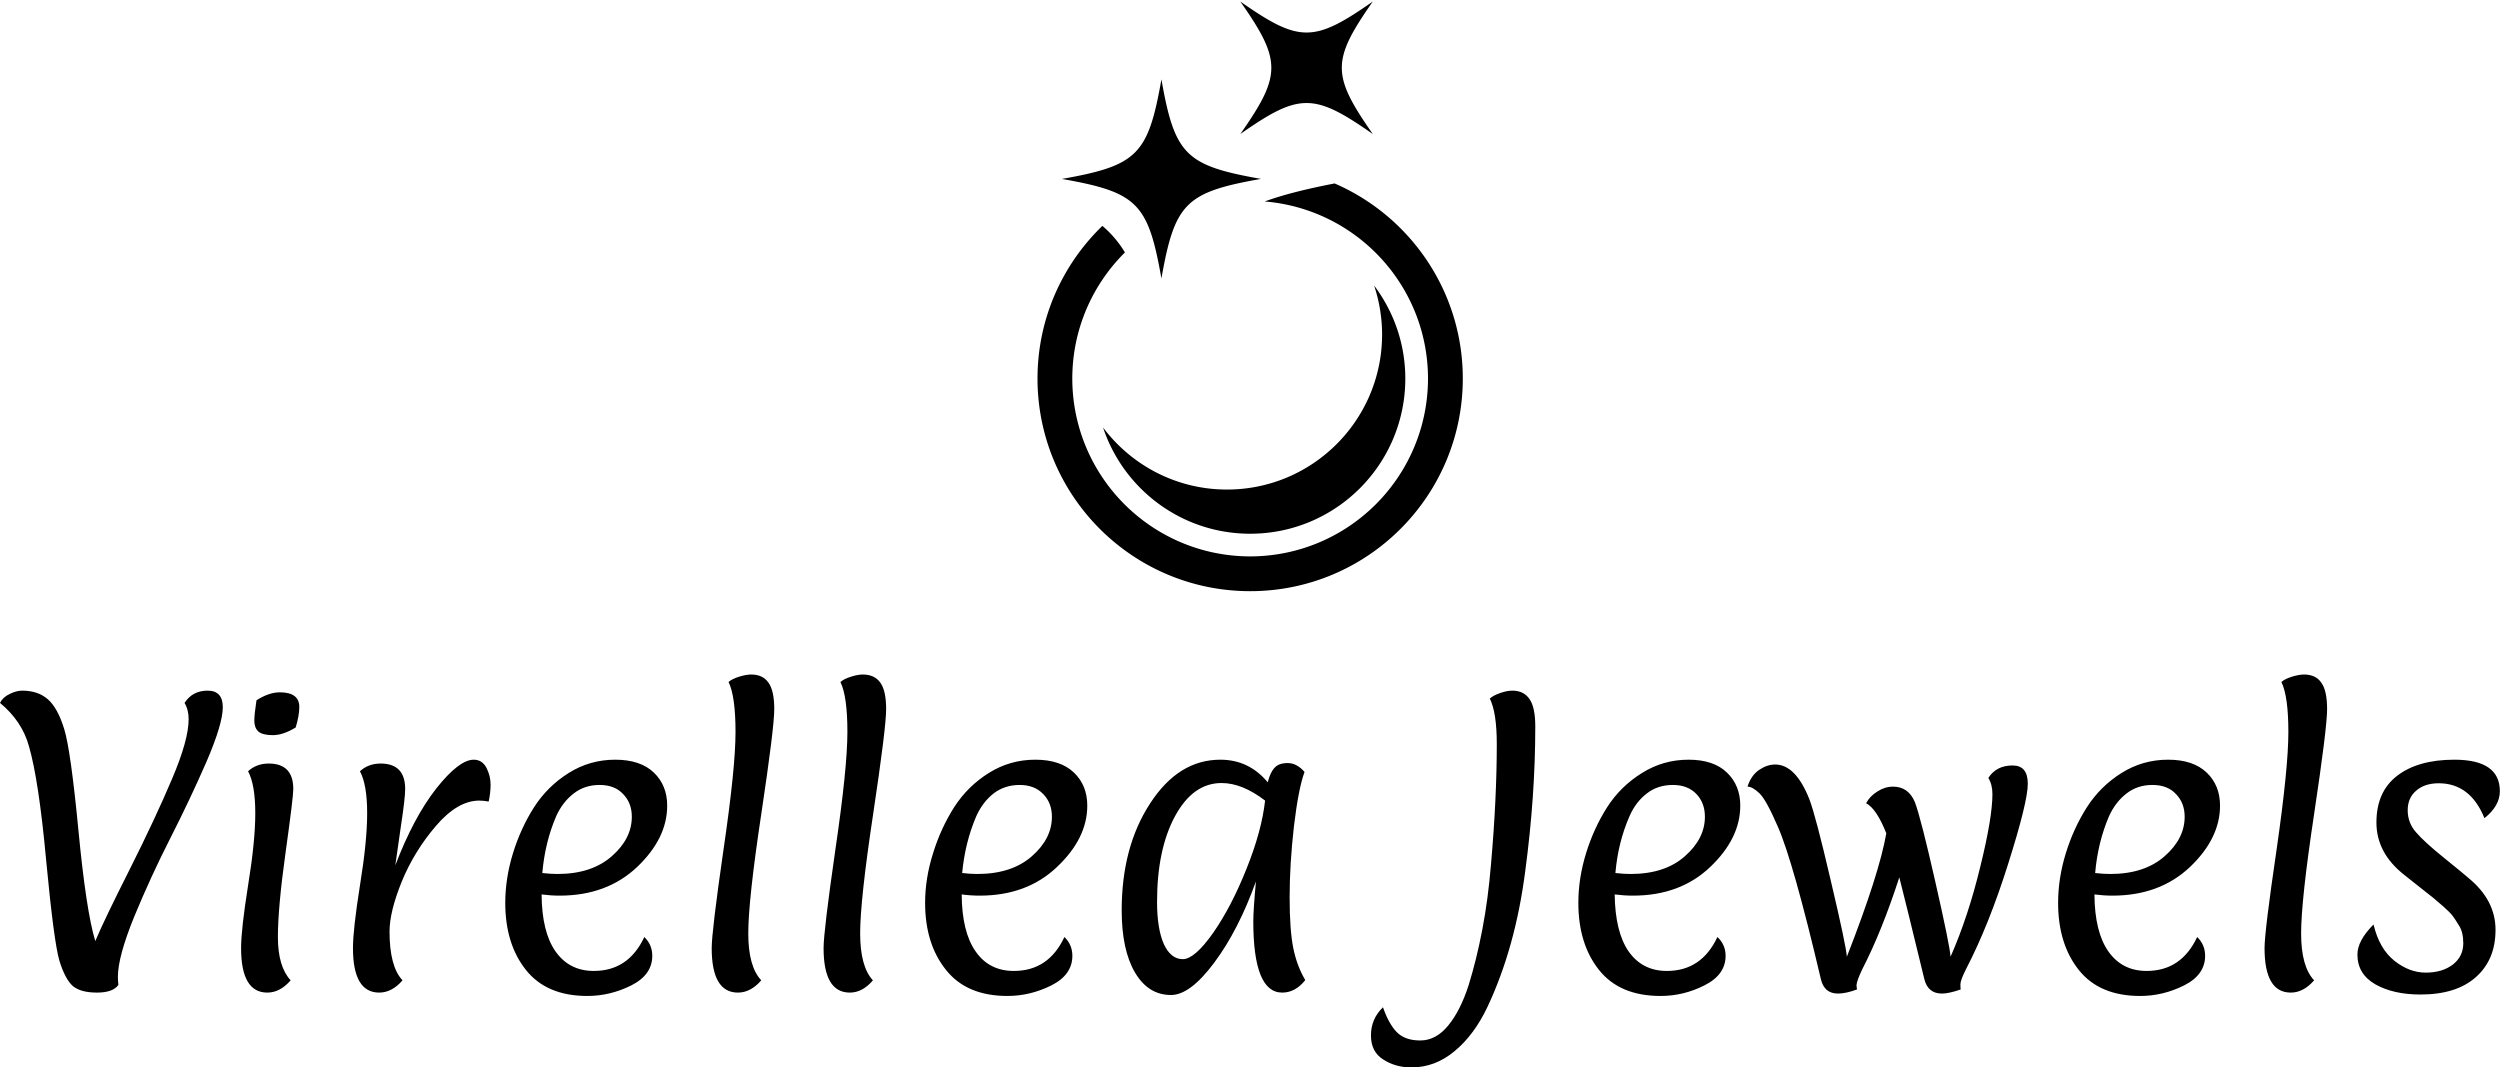 <svg data-v-423bf9ae="" xmlns="http://www.w3.org/2000/svg" viewBox="0 0 381.751 163" class="iconAbove"><!----><!----><!----><g data-v-423bf9ae="" id="5865b702-e7e5-4648-97ff-74b3057753fd" fill="black" transform="matrix(3.674,0,0,3.674,-1.249,92.308)"><path d="M1.26 3.58L1.26 3.58Q1.92 3.58 2.33 3.94Q2.74 4.30 3.01 5.18Q3.28 6.06 3.60 9.39Q3.92 12.73 4.30 13.99L4.30 13.99Q4.65 13.15 5.73 11.01Q6.80 8.88 7.49 7.25Q8.18 5.63 8.18 4.77L8.18 4.77Q8.18 4.37 8.01 4.09L8.01 4.09Q8.34 3.58 8.97 3.58Q9.60 3.58 9.60 4.27Q9.60 4.96 8.92 6.54Q8.23 8.12 7.42 9.71Q6.61 11.30 5.92 12.97Q5.24 14.64 5.24 15.47L5.24 15.47Q5.24 15.61 5.26 15.81L5.26 15.81Q5.04 16.13 4.37 16.13Q3.70 16.13 3.37 15.86Q3.05 15.58 2.81 14.81Q2.58 14.03 2.26 10.65Q1.95 7.28 1.54 5.88L1.54 5.88Q1.25 4.84 0.34 4.09L0.34 4.09Q0.46 3.85 0.74 3.72Q1.02 3.58 1.26 3.58ZM12.78 4.26L12.78 4.26Q12.78 4.61 12.63 5.11L12.63 5.11Q12.11 5.43 11.68 5.43Q11.26 5.43 11.08 5.28Q10.91 5.12 10.91 4.84Q10.91 4.56 11.00 3.98L11.00 3.98Q11.52 3.65 11.97 3.65L11.97 3.65Q12.78 3.65 12.78 4.26ZM11.45 16.13L11.45 16.13Q10.36 16.13 10.36 14.28L10.36 14.28Q10.36 13.51 10.65 11.68Q10.95 9.84 10.95 8.67Q10.95 7.49 10.65 6.93L10.65 6.93Q11.00 6.61 11.51 6.61L11.51 6.61Q12.53 6.61 12.53 7.67L12.53 7.67Q12.53 8.01 12.21 10.30Q11.89 12.59 11.89 13.82Q11.89 15.05 12.42 15.62L12.42 15.62Q11.98 16.13 11.45 16.13ZM16.10 16.13L16.10 16.13Q15.01 16.13 15.01 14.28L15.01 14.28Q15.01 13.51 15.30 11.68Q15.60 9.84 15.60 8.67Q15.60 7.49 15.30 6.93L15.30 6.93Q15.65 6.61 16.16 6.61L16.16 6.61Q17.18 6.61 17.18 7.67L17.18 7.67Q17.18 8.05 17.00 9.23Q16.83 10.40 16.77 10.84L16.77 10.84Q17.53 8.85 18.47 7.65Q19.42 6.45 20.03 6.45L20.03 6.45Q20.38 6.45 20.56 6.79Q20.73 7.13 20.73 7.48Q20.73 7.83 20.65 8.19L20.65 8.19Q20.44 8.15 20.26 8.15L20.26 8.15Q19.36 8.15 18.46 9.20Q17.56 10.25 17.04 11.51Q16.53 12.77 16.53 13.59L16.53 13.59Q16.53 15.05 17.07 15.62L17.07 15.62Q16.63 16.13 16.10 16.13ZM23.60 12.10L23.60 12.10Q23.23 12.10 22.85 12.05L22.85 12.05Q22.86 13.61 23.43 14.42Q24.00 15.23 25.02 15.23L25.02 15.23Q26.46 15.23 27.12 13.82L27.12 13.82Q27.45 14.14 27.45 14.60L27.45 14.60Q27.45 15.39 26.58 15.83Q25.70 16.27 24.75 16.27L24.75 16.27Q23.06 16.27 22.20 15.19Q21.34 14.11 21.34 12.40L21.34 12.40Q21.34 11.38 21.66 10.34Q21.98 9.30 22.54 8.42Q23.10 7.55 23.98 7.00Q24.86 6.45 25.91 6.45Q26.96 6.45 27.52 6.99Q28.07 7.52 28.07 8.36L28.07 8.36Q28.07 9.72 26.82 10.91Q25.56 12.10 23.60 12.10ZM26.60 8.82Q26.60 8.25 26.24 7.88Q25.89 7.50 25.26 7.50Q24.64 7.50 24.19 7.85Q23.73 8.20 23.46 8.79L23.46 8.79Q22.99 9.88 22.88 11.16L22.88 11.16Q23.21 11.20 23.51 11.20L23.51 11.20Q24.93 11.20 25.77 10.46Q26.60 9.73 26.60 8.82L26.60 8.82ZM32.52 4.35Q32.52 5.12 31.98 8.71Q31.44 12.29 31.44 13.67Q31.44 15.05 31.98 15.62L31.98 15.62Q31.54 16.13 31.01 16.13L31.01 16.13Q29.92 16.13 29.92 14.28L29.92 14.28Q29.92 13.59 30.41 10.19Q30.91 6.79 30.91 5.30Q30.91 3.81 30.62 3.22L30.62 3.22Q30.77 3.09 31.06 3.00Q31.35 2.91 31.56 2.91L31.56 2.91Q32.05 2.91 32.28 3.25Q32.52 3.58 32.52 4.35ZM37.17 4.35Q37.17 5.12 36.63 8.71Q36.09 12.29 36.09 13.67Q36.09 15.05 36.62 15.62L36.62 15.62Q36.19 16.13 35.66 16.13L35.66 16.13Q34.57 16.13 34.57 14.28L34.57 14.28Q34.57 13.59 35.06 10.19Q35.56 6.79 35.56 5.30Q35.56 3.81 35.27 3.22L35.27 3.22Q35.42 3.09 35.71 3.00Q35.99 2.91 36.20 2.91L36.20 2.91Q36.69 2.91 36.93 3.25Q37.17 3.58 37.17 4.35ZM41.06 12.10L41.06 12.10Q40.68 12.10 40.31 12.05L40.31 12.05Q40.32 13.61 40.89 14.42Q41.45 15.23 42.48 15.23L42.48 15.23Q43.92 15.23 44.58 13.82L44.58 13.82Q44.91 14.14 44.91 14.60L44.91 14.60Q44.91 15.39 44.04 15.83Q43.16 16.27 42.21 16.27L42.21 16.27Q40.52 16.27 39.66 15.19Q38.79 14.11 38.79 12.40L38.79 12.40Q38.79 11.38 39.12 10.34Q39.44 9.30 40.00 8.42Q40.56 7.55 41.44 7.00Q42.32 6.45 43.37 6.45Q44.42 6.45 44.98 6.99Q45.53 7.52 45.53 8.36L45.53 8.36Q45.53 9.72 44.27 10.91Q43.02 12.10 41.06 12.10ZM44.06 8.82Q44.06 8.25 43.70 7.88Q43.34 7.50 42.72 7.50Q42.10 7.50 41.64 7.85Q41.19 8.20 40.92 8.79L40.92 8.79Q40.45 9.88 40.33 11.16L40.33 11.16Q40.67 11.20 40.96 11.20L40.96 11.20Q42.39 11.20 43.23 10.46Q44.06 9.73 44.06 8.82L44.06 8.82ZM49.01 16.23L49.01 16.23Q48.06 16.23 47.51 15.29Q46.96 14.35 46.96 12.71L46.96 12.71Q46.96 10.08 48.14 8.27Q49.32 6.45 51.06 6.45L51.06 6.45Q52.25 6.45 53.03 7.39L53.03 7.39Q53.14 6.96 53.32 6.78Q53.49 6.59 53.86 6.59Q54.24 6.59 54.56 6.96L54.56 6.96Q54.31 7.63 54.12 9.21Q53.94 10.79 53.94 12.16Q53.94 13.52 54.09 14.27Q54.24 15.02 54.59 15.61L54.59 15.61Q54.18 16.13 53.63 16.13L53.63 16.13Q52.43 16.13 52.43 13.17L52.43 13.17Q52.43 12.70 52.54 11.51L52.54 11.51Q51.81 13.54 50.81 14.88Q49.81 16.23 49.01 16.23ZM51.11 7.42L51.11 7.42Q49.92 7.42 49.17 8.81Q48.43 10.19 48.43 12.36L48.43 12.36Q48.43 13.47 48.71 14.11Q49 14.74 49.50 14.74Q49.99 14.74 50.76 13.65Q51.52 12.56 52.15 10.98Q52.78 9.41 52.92 8.15L52.92 8.15Q51.97 7.42 51.11 7.42ZM64.15 5.07L64.15 5.07Q64.15 7.97 63.73 11.10L63.73 11.10Q63.32 14.27 62.16 16.73L62.16 16.73Q61.61 17.89 60.80 18.56Q59.99 19.24 59.00 19.24L59.00 19.24Q58.34 19.24 57.83 18.91Q57.32 18.59 57.32 17.91Q57.32 17.22 57.82 16.74L57.82 16.74Q58.06 17.43 58.39 17.77Q58.73 18.12 59.37 18.12Q60.02 18.12 60.53 17.50Q61.04 16.88 61.38 15.82Q61.71 14.76 61.95 13.50Q62.19 12.25 62.31 10.79L62.31 10.79Q62.55 8.06 62.55 5.80L62.55 5.80Q62.55 4.49 62.26 3.91L62.26 3.91Q62.40 3.78 62.69 3.68Q62.97 3.58 63.20 3.58L63.20 3.58Q63.67 3.58 63.91 3.93Q64.15 4.27 64.15 5.07ZM68.21 12.10L68.21 12.10Q67.83 12.10 67.45 12.05L67.45 12.05Q67.47 13.61 68.03 14.42Q68.60 15.23 69.62 15.23L69.62 15.23Q71.06 15.23 71.72 13.82L71.72 13.82Q72.06 14.14 72.06 14.60L72.06 14.60Q72.06 15.39 71.18 15.83Q70.31 16.27 69.36 16.27L69.36 16.27Q67.66 16.27 66.80 15.19Q65.94 14.11 65.94 12.40L65.94 12.40Q65.94 11.38 66.26 10.34Q66.58 9.30 67.14 8.42Q67.70 7.55 68.59 7.00Q69.47 6.45 70.52 6.45Q71.57 6.45 72.12 6.99Q72.67 7.52 72.67 8.36L72.67 8.36Q72.67 9.72 71.42 10.91Q70.17 12.10 68.21 12.10ZM71.20 8.82Q71.20 8.25 70.85 7.88Q70.49 7.50 69.87 7.50Q69.24 7.50 68.79 7.85Q68.33 8.20 68.07 8.79L68.07 8.79Q67.59 9.88 67.48 11.16L67.48 11.16Q67.82 11.20 68.11 11.20L68.11 11.20Q69.54 11.20 70.37 10.46Q71.20 9.73 71.20 8.82L71.20 8.82ZM77.50 15.82L77.50 15.82L77.52 16.00Q77.06 16.17 76.73 16.17L76.73 16.17Q76.16 16.17 76.02 15.57L76.02 15.57Q74.87 10.68 74.23 9.23L74.23 9.23Q73.75 8.12 73.47 7.85Q73.18 7.57 72.97 7.57L72.97 7.57Q73.12 7.10 73.46 6.87Q73.79 6.65 74.12 6.65L74.12 6.65Q74.97 6.65 75.54 8.09L75.54 8.09Q75.80 8.76 76.43 11.47Q77.07 14.18 77.10 14.64L77.10 14.64Q78.44 11.21 78.74 9.51L78.74 9.51Q78.33 8.48 77.90 8.26L77.90 8.26Q78.05 7.97 78.37 7.77Q78.68 7.57 79.02 7.57L79.02 7.57Q79.66 7.57 79.93 8.22L79.93 8.22Q80.18 8.89 80.78 11.54Q81.38 14.18 81.41 14.64L81.41 14.64Q82.14 12.98 82.64 10.92Q83.15 8.86 83.15 7.88L83.15 7.88Q83.15 7.48 82.98 7.21L82.98 7.21Q83.31 6.69 83.99 6.69L83.99 6.69Q84.62 6.69 84.62 7.45Q84.62 8.20 83.81 10.76Q83.01 13.31 82.05 15.16L82.05 15.16Q81.82 15.62 81.82 15.78Q81.82 15.93 81.83 16.00L81.83 16.00Q81.34 16.17 81.05 16.17L81.05 16.17Q80.47 16.17 80.32 15.57L80.32 15.57Q79.53 12.31 79.28 11.34L79.28 11.34Q78.55 13.59 77.74 15.16L77.74 15.16Q77.52 15.62 77.50 15.82ZM88.14 12.10L88.14 12.10Q87.77 12.10 87.39 12.05L87.39 12.05Q87.40 13.61 87.97 14.42Q88.54 15.23 89.56 15.23L89.56 15.23Q91.00 15.23 91.66 13.82L91.66 13.82Q91.99 14.14 91.99 14.60L91.99 14.60Q91.99 15.39 91.12 15.83Q90.24 16.27 89.29 16.27L89.29 16.27Q87.60 16.27 86.74 15.19Q85.88 14.11 85.88 12.40L85.88 12.40Q85.88 11.38 86.20 10.34Q86.52 9.30 87.08 8.42Q87.64 7.55 88.52 7.00Q89.40 6.45 90.45 6.45Q91.50 6.45 92.06 6.99Q92.61 7.52 92.61 8.36L92.61 8.36Q92.61 9.72 91.36 10.91Q90.10 12.10 88.14 12.10ZM91.14 8.82Q91.14 8.25 90.78 7.88Q90.43 7.50 89.80 7.50Q89.18 7.50 88.73 7.85Q88.27 8.20 88.00 8.79L88.00 8.79Q87.53 9.88 87.42 11.16L87.42 11.16Q87.75 11.20 88.05 11.20L88.05 11.20Q89.47 11.20 90.31 10.46Q91.14 9.73 91.14 8.82L91.14 8.82ZM97.06 4.35Q97.06 5.12 96.52 8.71Q95.98 12.29 95.98 13.67Q95.98 15.05 96.52 15.62L96.52 15.62Q96.08 16.13 95.55 16.13L95.55 16.13Q94.46 16.13 94.46 14.28L94.46 14.28Q94.46 13.59 94.96 10.19Q95.45 6.79 95.45 5.30Q95.45 3.81 95.16 3.22L95.16 3.22Q95.31 3.09 95.60 3.00Q95.89 2.91 96.10 2.91L96.10 2.91Q96.59 2.91 96.82 3.25Q97.06 3.58 97.06 4.35ZM101.70 7.43L101.70 7.43Q101.11 7.43 100.76 7.74Q100.41 8.04 100.41 8.55Q100.41 9.07 100.75 9.46Q101.09 9.86 101.92 10.53Q102.75 11.20 102.94 11.37L102.94 11.37Q104.06 12.29 104.06 13.52Q104.06 14.76 103.25 15.48Q102.44 16.21 100.94 16.21L100.94 16.21Q99.82 16.21 99.07 15.79Q98.32 15.36 98.32 14.55L98.32 14.55Q98.32 13.97 98.99 13.30L98.99 13.30Q99.23 14.31 99.86 14.81Q100.48 15.30 101.16 15.30Q101.84 15.30 102.28 14.97Q102.72 14.63 102.72 14.08L102.72 14.08Q102.72 13.61 102.54 13.34Q102.37 13.06 102.27 12.93Q102.17 12.80 101.89 12.55Q101.61 12.31 101.47 12.19Q101.32 12.07 100.90 11.74Q100.48 11.41 100.27 11.24L100.27 11.24Q99.11 10.33 99.11 9.06Q99.11 7.78 99.97 7.12Q100.84 6.45 102.35 6.45L102.35 6.45Q104.24 6.45 104.24 7.76L104.24 7.76Q104.24 8.37 103.60 8.88L103.60 8.88Q103.01 7.43 101.70 7.43Z"></path></g><!----><g data-v-423bf9ae="" id="5212bc58-f601-49f2-9e05-0aa71a830afb" transform="matrix(1.003,0,0,1.003,139.496,-5.013)" stroke="none" fill="black"><path d="M47.715 79.529c-7.717 0-14.555-3.721-18.861-9.444 3.119 9.39 11.962 16.17 22.402 16.17 13.043 0 23.615-10.573 23.615-23.625 0-5.321-1.783-10.218-4.754-14.17a23.613 23.613 0 011.219 7.451c0 13.042-10.578 23.618-23.621 23.618zm16.392-46.603c-4.285.837-7.764 1.695-10.644 2.745 13.916 1.151 24.84 12.757 24.864 26.958-.027 14.962-12.122 27.05-27.076 27.078-14.957-.028-27.055-12.116-27.08-27.078.011-7.513 3.077-14.299 8.014-19.2a16.362 16.362 0 00-3.433-4.043c-6.081 5.883-9.872 14.115-9.876 23.243C18.882 80.506 33.374 95 51.252 95c17.877 0 32.366-14.494 32.371-32.371-.005-13.307-8.038-24.728-19.516-29.703zm5.817-7.521c-6.291-8.997-6.291-11.182 0-20.176-8.995 6.292-11.181 6.292-20.172 0 6.293 8.994 6.293 11.18 0 20.176 8.991-6.294 11.177-6.294 20.172 0zM37.74 47.391c2.035-11.473 3.677-13.124 15.159-15.157-11.486-2.022-13.13-3.665-15.159-15.148-2.027 11.484-3.67 13.126-15.153 15.154 11.483 2.025 13.126 3.671 15.153 15.151z"></path></g><!----></svg>